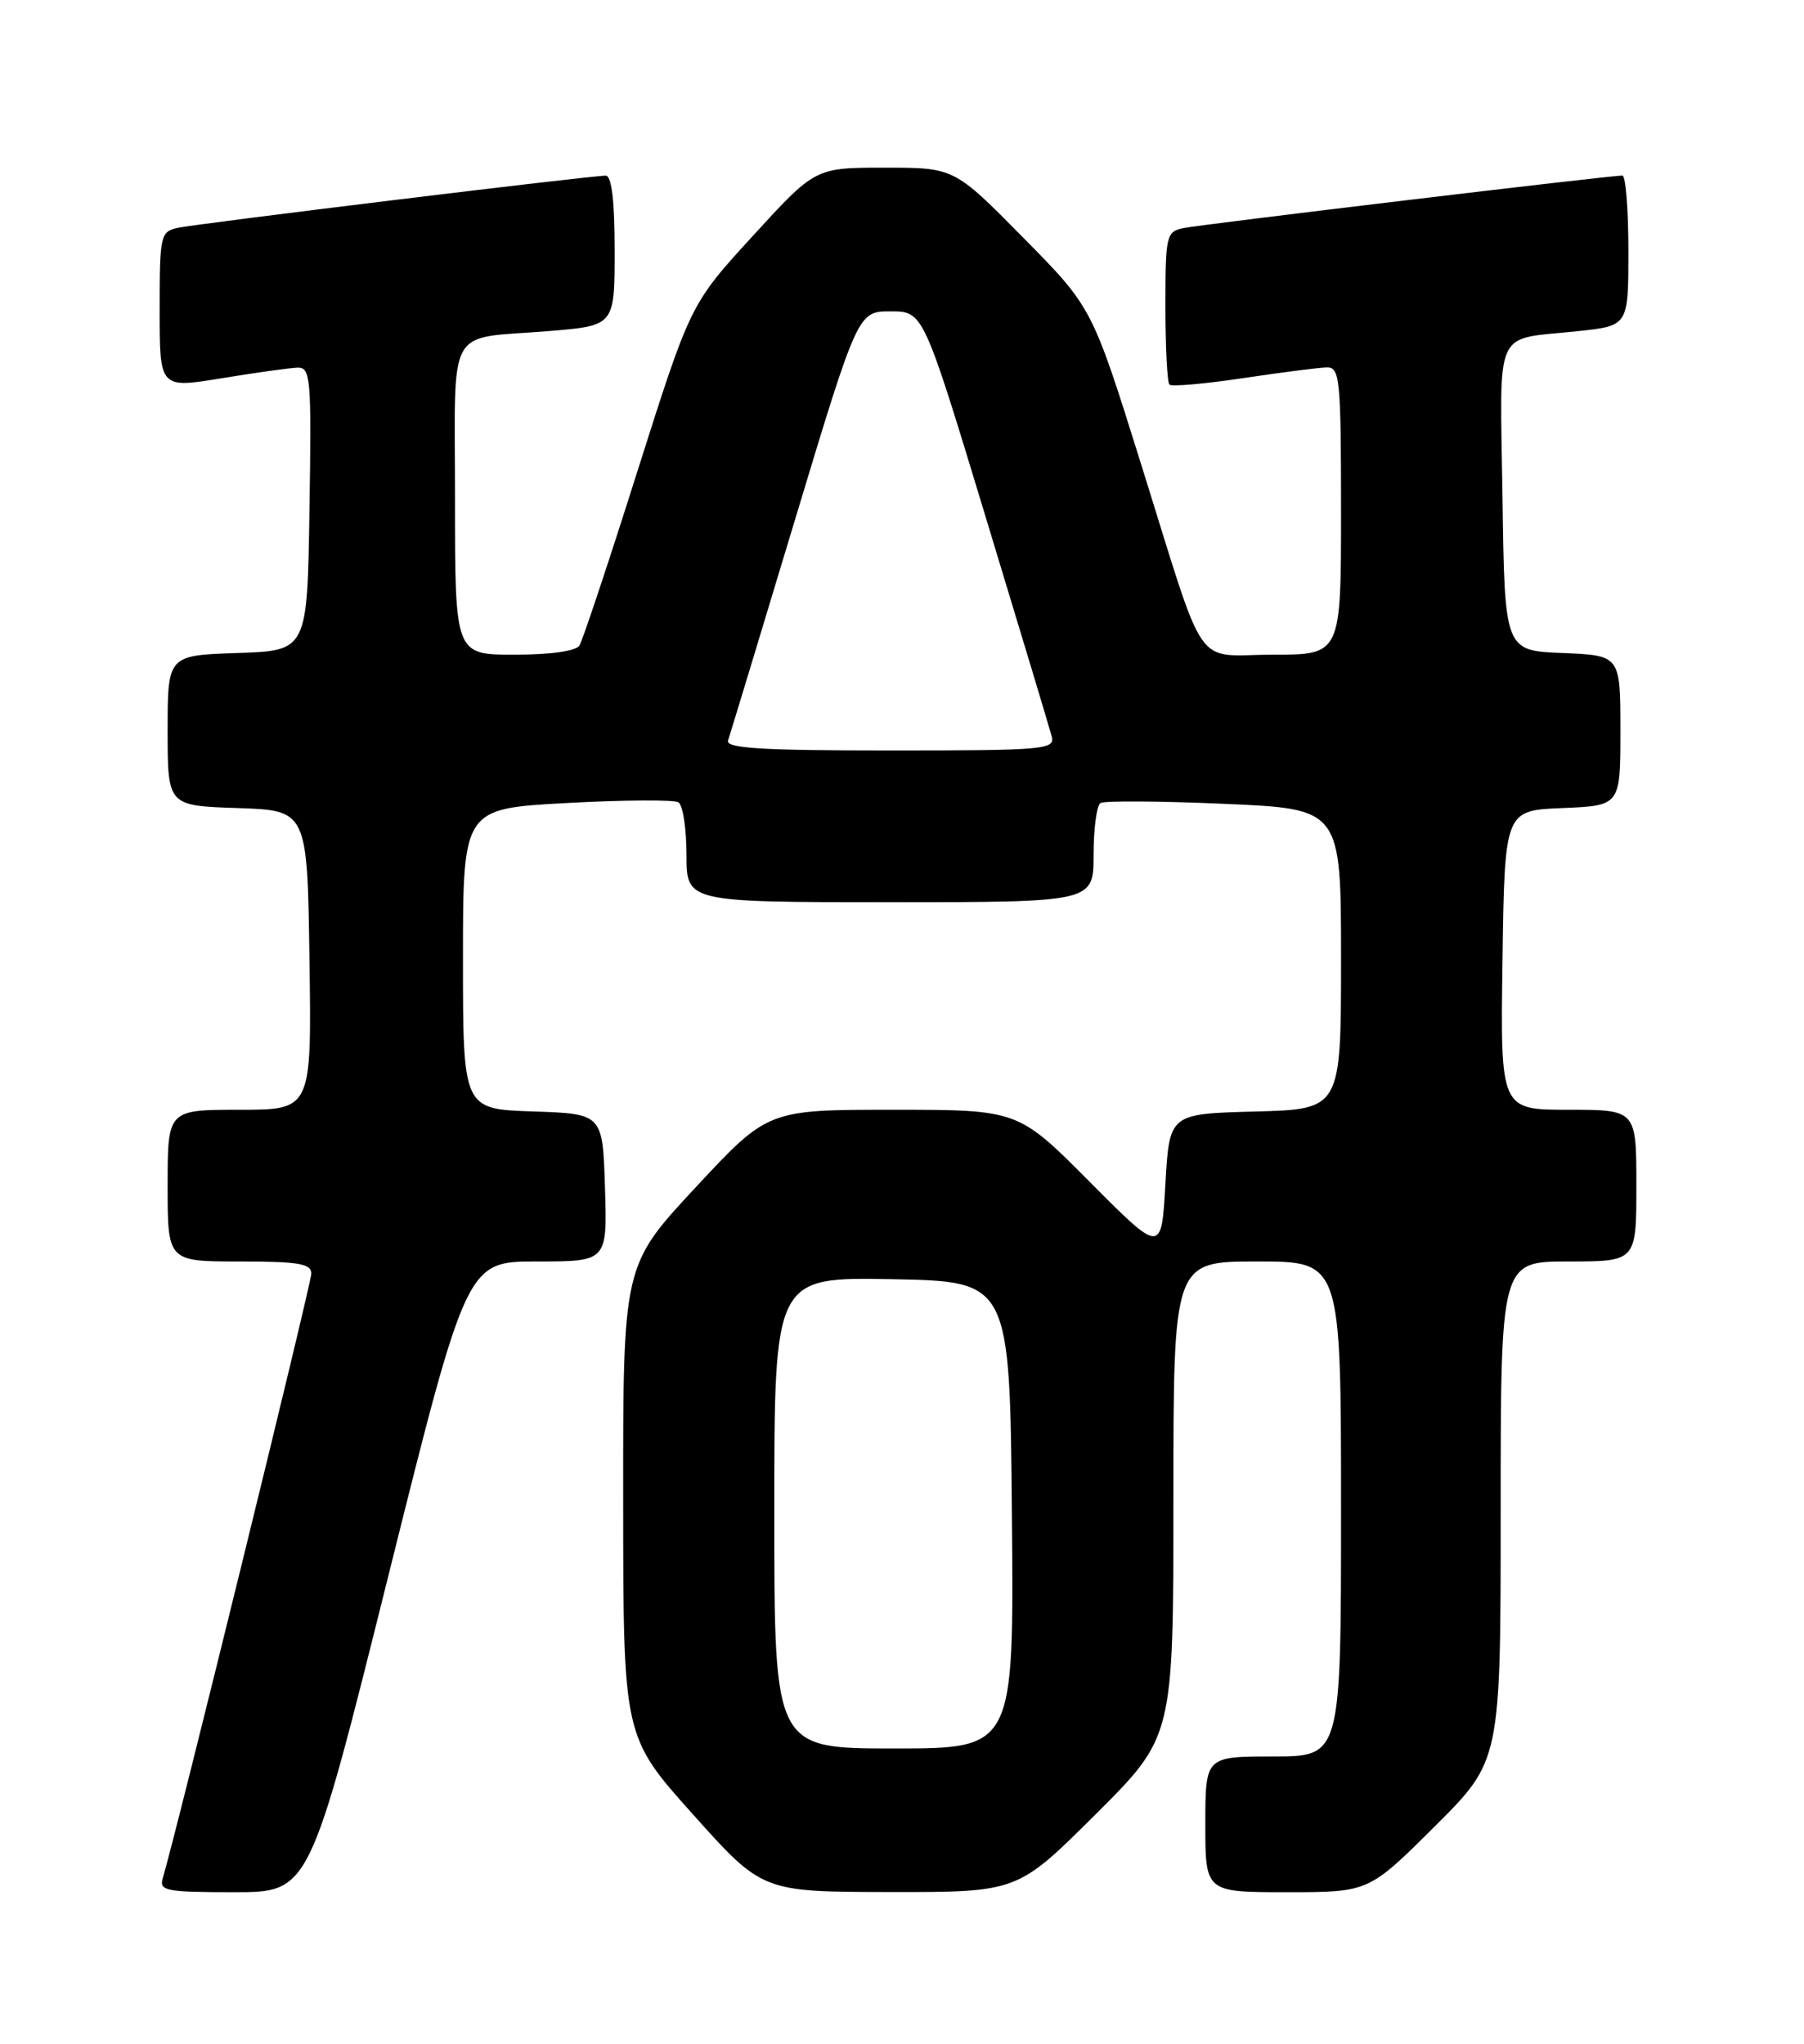 <?xml version="1.0" encoding="UTF-8" standalone="no"?>
<!DOCTYPE svg PUBLIC "-//W3C//DTD SVG 1.1//EN" "http://www.w3.org/Graphics/SVG/1.1/DTD/svg11.dtd" >
<svg xmlns="http://www.w3.org/2000/svg" xmlns:xlink="http://www.w3.org/1999/xlink" version="1.1" viewBox="0 0 226 256">
 <g >
 <path fill="currentColor"
d=" M 48.62 197.50 C 58.47 158.00 58.47 158.00 67.27 158.00 C 76.08 158.00 76.08 158.00 75.79 148.75 C 75.50 139.50 75.50 139.50 66.75 139.21 C 58.00 138.92 58.00 138.92 58.00 120.10 C 58.00 101.28 58.00 101.28 70.99 100.58 C 78.13 100.19 84.43 100.15 84.99 100.49 C 85.55 100.84 86.00 103.79 86.00 107.06 C 86.00 113.00 86.00 113.00 111.50 113.00 C 137.00 113.00 137.00 113.00 137.00 107.06 C 137.00 103.79 137.39 100.88 137.87 100.58 C 138.34 100.29 145.32 100.33 153.37 100.68 C 168.00 101.31 168.00 101.31 168.00 120.12 C 168.00 138.93 168.00 138.93 157.25 139.22 C 146.50 139.50 146.50 139.50 146.00 148.28 C 145.50 157.06 145.50 157.06 136.52 148.03 C 127.54 139.00 127.54 139.00 111.87 139.00 C 96.19 139.00 96.19 139.00 87.12 148.75 C 78.05 158.50 78.05 158.50 78.07 188.00 C 78.08 217.50 78.08 217.50 86.79 227.23 C 95.50 236.96 95.50 236.96 111.48 236.98 C 127.46 237.00 127.46 237.00 137.23 227.27 C 147.00 217.54 147.00 217.54 147.00 187.77 C 147.00 158.00 147.00 158.00 157.50 158.00 C 168.00 158.00 168.00 158.00 168.00 189.00 C 168.00 220.00 168.00 220.00 159.50 220.00 C 151.00 220.00 151.00 220.00 151.00 228.50 C 151.00 237.00 151.00 237.00 161.23 237.00 C 171.46 237.00 171.46 237.00 179.73 228.77 C 188.00 220.54 188.00 220.54 188.00 189.27 C 188.00 158.00 188.00 158.00 196.50 158.00 C 205.00 158.00 205.00 158.00 205.00 148.50 C 205.00 139.00 205.00 139.00 196.48 139.00 C 187.96 139.00 187.96 139.00 188.23 120.25 C 188.50 101.50 188.50 101.50 195.75 101.21 C 203.00 100.91 203.00 100.91 203.00 91.50 C 203.00 82.09 203.00 82.09 195.75 81.79 C 188.50 81.50 188.50 81.50 188.23 62.32 C 187.92 40.51 186.95 42.63 197.75 41.47 C 204.00 40.80 204.00 40.80 204.00 31.40 C 204.00 26.23 203.66 22.00 203.25 21.99 C 201.78 21.97 150.46 28.11 148.25 28.57 C 146.11 29.01 146.00 29.50 146.00 38.35 C 146.00 43.48 146.23 47.89 146.50 48.17 C 146.78 48.45 150.94 48.08 155.75 47.36 C 160.56 46.64 165.29 46.03 166.25 46.02 C 167.85 46.00 168.00 47.52 168.00 64.00 C 168.00 82.00 168.00 82.00 159.48 82.00 C 149.37 82.00 151.30 84.80 142.91 58.00 C 136.81 38.50 136.81 38.50 128.17 29.75 C 119.54 21.00 119.54 21.00 110.84 21.00 C 102.13 21.00 102.13 21.00 94.32 29.54 C 86.50 38.08 86.50 38.08 79.90 58.88 C 76.28 70.33 72.99 80.21 72.59 80.85 C 72.16 81.55 68.98 82.00 64.44 82.00 C 57.00 82.00 57.00 82.00 57.00 62.57 C 57.00 40.24 55.72 42.53 68.75 41.47 C 77.00 40.79 77.00 40.79 77.00 31.40 C 77.00 25.14 76.63 22.00 75.88 22.00 C 73.95 22.00 24.62 28.02 22.25 28.54 C 20.10 29.02 20.00 29.49 20.00 38.84 C 20.00 48.65 20.00 48.65 27.75 47.38 C 32.01 46.68 36.30 46.08 37.27 46.05 C 38.92 46.00 39.03 47.30 38.77 63.75 C 38.50 81.50 38.50 81.50 29.75 81.79 C 21.00 82.08 21.00 82.08 21.00 91.50 C 21.00 100.92 21.00 100.92 29.75 101.21 C 38.50 101.50 38.50 101.50 38.77 120.25 C 39.04 139.00 39.04 139.00 30.02 139.00 C 21.00 139.00 21.00 139.00 21.00 148.50 C 21.00 158.00 21.00 158.00 30.00 158.00 C 37.39 158.00 39.00 158.27 39.00 159.52 C 39.00 160.78 22.07 229.66 20.39 235.25 C 19.92 236.83 20.78 237.00 29.32 237.00 C 38.77 237.00 38.77 237.00 48.62 197.50 Z  M 97.00 189.47 C 97.00 159.95 97.00 159.95 111.75 160.22 C 126.50 160.50 126.50 160.50 126.77 189.75 C 127.03 219.00 127.03 219.00 112.02 219.00 C 97.00 219.00 97.00 219.00 97.00 189.47 Z  M 91.21 92.75 C 91.44 92.06 95.20 79.69 99.55 65.25 C 107.47 39.00 107.47 39.00 111.57 39.00 C 115.67 39.00 115.67 39.00 123.48 64.75 C 127.78 78.91 131.51 91.29 131.76 92.25 C 132.20 93.88 130.76 94.00 111.51 94.00 C 95.37 94.00 90.88 93.72 91.21 92.75 Z "/>
</g>
</svg>